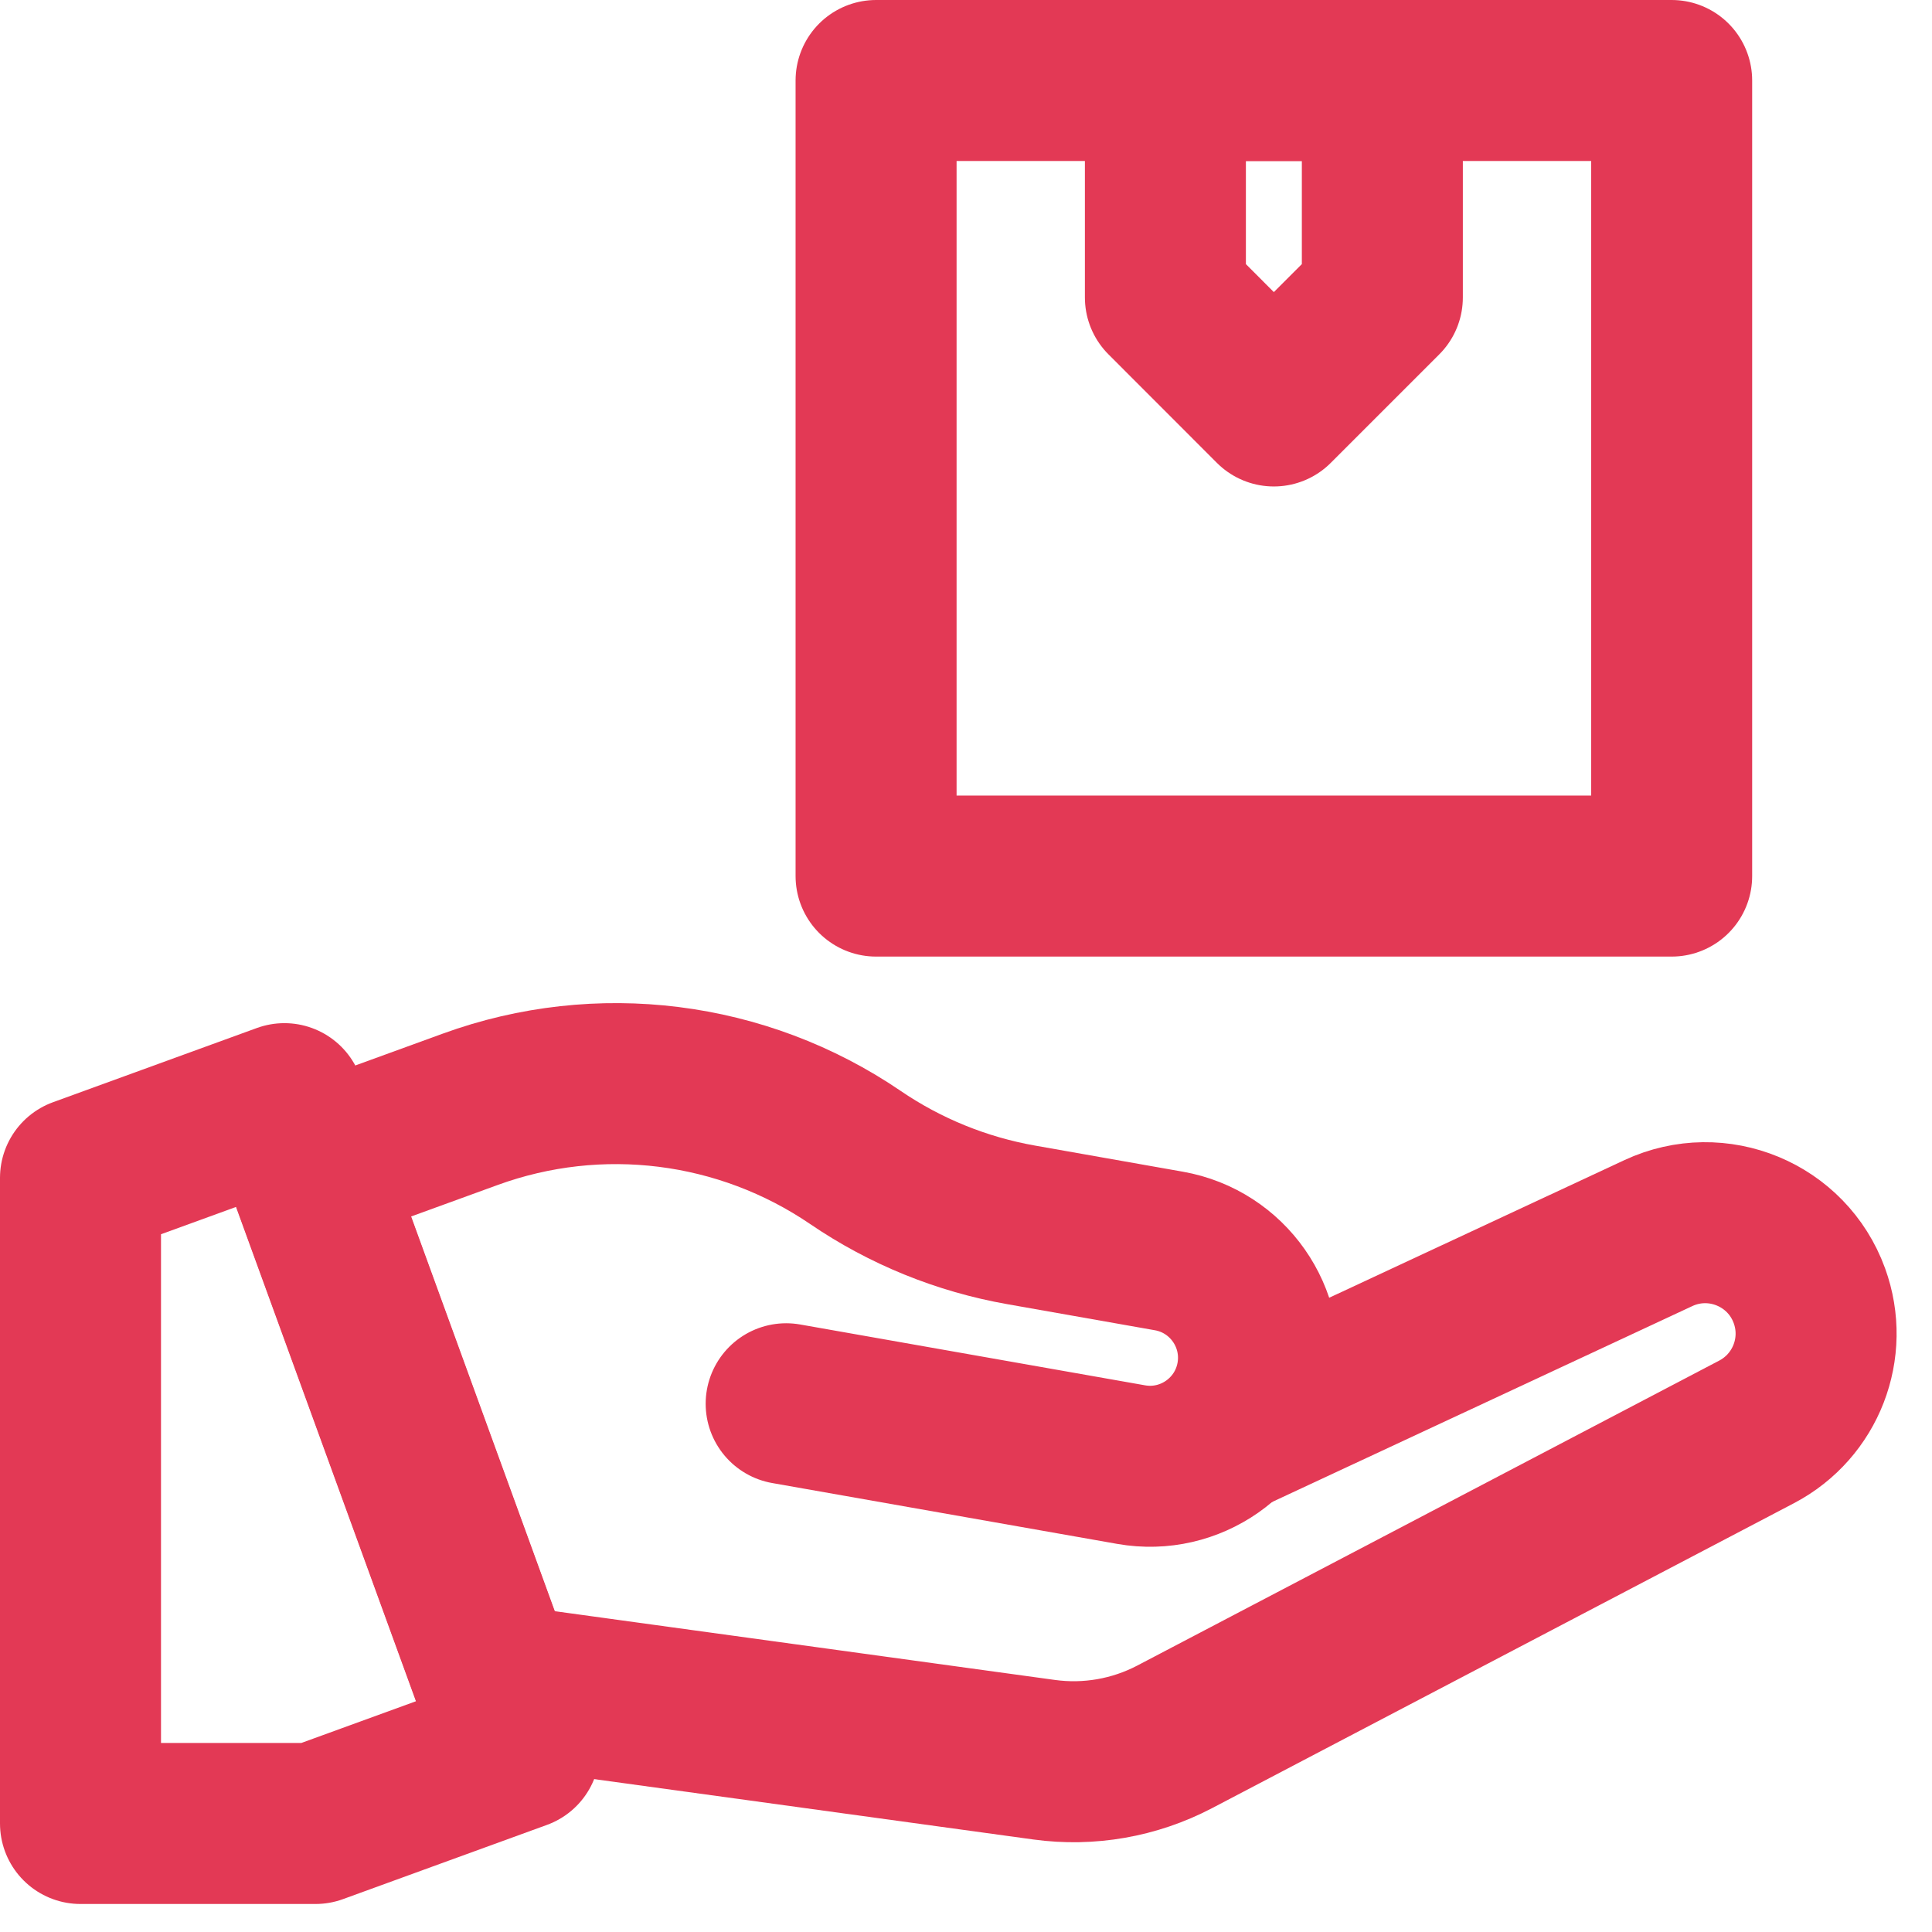<svg width="24" height="24" viewBox="0 0 24 24" fill="none" xmlns="http://www.w3.org/2000/svg">
<path d="M20.766 10.883H10.883V1H20.766V10.883Z" stroke="#e33955" stroke-width="2" stroke-miterlimit="10" stroke-linecap="round" stroke-linejoin="round"/>
<path d="M17.172 3.695L15.824 5.043L14.477 3.695V1H17.172V3.695Z" stroke="#e33955" stroke-width="2" stroke-miterlimit="10" stroke-linecap="round" stroke-linejoin="round"/>
<path d="M6.452 21.73L3.919 22.652H1V14.632L3.533 13.71L6.452 21.73Z" stroke="#e33955" stroke-width="2" stroke-miterlimit="10" stroke-linecap="round" stroke-linejoin="round"/>
<path d="M6.155 20.924L3.822 14.515L5.842 13.78C7.44 13.198 9.221 13.421 10.627 14.379C11.246 14.801 11.948 15.086 12.686 15.216L14.52 15.54C15.252 15.669 15.742 16.368 15.613 17.101C15.483 17.834 14.784 18.323 14.052 18.194L9.766 17.438" stroke="#e33955" stroke-width="2" stroke-miterlimit="10" stroke-linecap="round" stroke-linejoin="round"/>
<path d="M6.156 20.923L12.972 21.86C13.527 21.936 14.093 21.837 14.59 21.577L21.822 17.787C22.433 17.466 22.713 16.744 22.477 16.096C22.201 15.336 21.333 14.977 20.601 15.318L15.264 17.806" stroke="#e33955" stroke-width="2" stroke-miterlimit="10" stroke-linecap="round" stroke-linejoin="round"/>
</svg>
